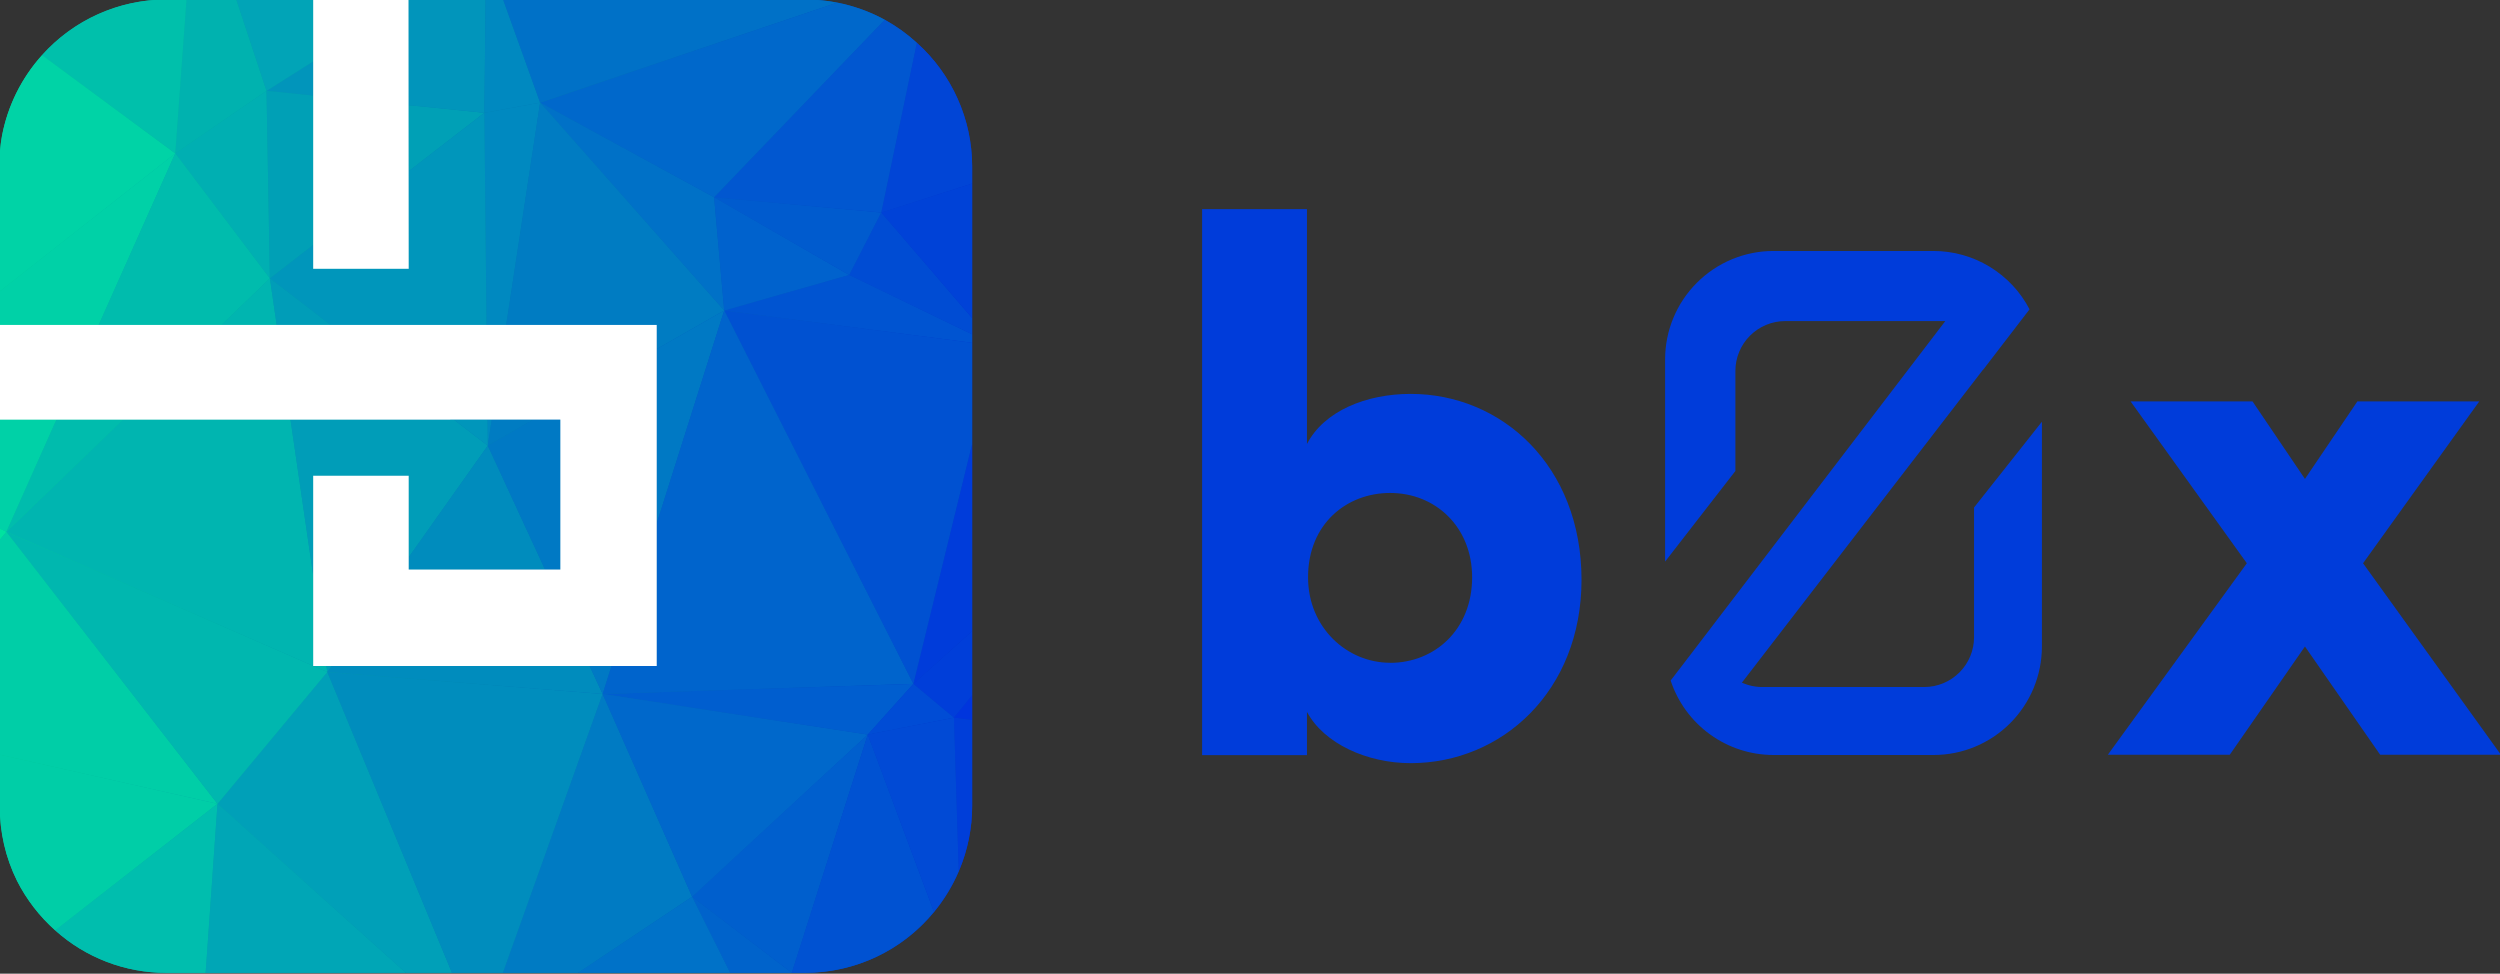 <svg width="95" height="37" viewBox="0 0 95 37" fill="none" xmlns="http://www.w3.org/2000/svg">
<rect x="0" y="0" width="95" height="37" fill="#333333" stroke="none"/>
<g clip-path="url(#clip0)">
<path d="M34.842 1.629C34.472 1.291 34.063 0.997 33.624 0.754C32.697 0.25 31.658 -0.015 30.602 -0.018H6.307C4.83 -0.01 3.402 0.511 2.266 1.455C1.129 2.399 0.356 3.708 0.077 5.158C0.012 5.518 -0.02 5.884 -0.018 6.25L-0.029 11.089V12.35V13.293V23.865L-0.011 28.676L-0.003 30.642C-0.008 31.621 0.215 32.588 0.648 33.466C1.01 34.182 1.504 34.823 2.103 35.355C3.259 36.393 4.757 36.968 6.31 36.968H30.605C32.286 36.966 33.897 36.298 35.085 35.109C36.273 33.92 36.942 32.309 36.944 30.628V6.325C36.943 5.438 36.755 4.562 36.392 3.753C36.03 2.944 35.502 2.22 34.842 1.629V1.629Z" fill="url(#paint0_linear)"/>
<path d="M36.941 27.354V26.417L36.25 27.271L36.941 27.354Z" fill="#0035DD"/>
<path d="M36.25 27.271L36.941 26.417V23.983L34.709 25.987L36.25 27.271Z" fill="#003ED9"/>
<path d="M36.941 23.983V16.875L34.709 25.987L36.941 23.983Z" fill="#003CDA"/>
<path d="M10.127 3.451L8.979 -0.018H7.088L6.66 5.827L10.127 3.451Z" fill="#00B2AF"/>
<path d="M7.088 -0.018H6.304C5.415 -0.017 4.536 0.172 3.725 0.537C2.913 0.901 2.188 1.433 1.597 2.097L6.66 5.827L7.088 -0.018Z" fill="#00C0AB"/>
<path d="M-0.035 20.076V20.545L0.242 20.209L-0.035 20.076Z" fill="#00E2A0"/>
<path d="M36.432 33.108C36.768 32.325 36.941 31.481 36.941 30.629V27.355L36.247 27.272L36.432 33.108Z" fill="#003ED9"/>
<path d="M1.596 2.097C0.818 2.958 0.292 4.018 0.076 5.158C0.011 5.518 -0.02 5.883 -0.018 6.249L-0.029 11.089L6.66 5.832L1.596 2.097Z" fill="#00D3A6"/>
<path d="M6.66 5.827L-0.029 11.087L-0.032 12.348H3.75L6.66 5.827Z" fill="#00D1A7"/>
<path d="M2.144 15.947L-0.035 15.948V20.076L0.242 20.209L2.144 15.947Z" fill="#00D1A7"/>
<path d="M32.27 10.449L36.941 12.705V12.085L33.489 8.075L32.27 10.449Z" fill="#004CD3"/>
<path d="M11.908 25.307L12.437 25.538L12.403 25.307H11.908Z" fill="#00B5B0"/>
<path d="M8.415 12.348H10.513L10.255 10.578L8.415 12.348Z" fill="#00B5B0"/>
<path d="M11.901 21.863L11.038 15.947H4.673L0.242 20.209L11.901 25.304V21.863Z" fill="#00B5B0"/>
<path d="M8.264 30.545L15.425 36.968H17.176L12.437 25.538L8.264 30.545Z" fill="#00A0B8"/>
<path d="M-0.017 28.675L-0.009 30.642C-0.014 31.621 0.209 32.588 0.642 33.466C1.004 34.181 1.498 34.823 2.097 35.355L8.265 30.545L-0.017 28.675Z" fill="#00CEA7"/>
<path d="M0.242 20.209L-0.035 20.545V23.864L-0.016 28.675L8.264 30.545L0.242 20.209Z" fill="#00CEA7"/>
<path d="M2.097 35.355C3.253 36.393 4.751 36.967 6.304 36.968H7.814L8.265 30.545L2.097 35.355Z" fill="#00BEAE"/>
<path d="M10.127 3.451L6.66 5.827L10.255 10.578L10.127 3.451Z" fill="#00AFB2"/>
<path d="M11.901 25.307V25.304L0.242 20.209L8.265 30.545L12.438 25.538L11.909 25.307H11.901Z" fill="#00B7AF"/>
<path d="M2.144 15.947L0.242 20.209L4.673 15.947H2.144Z" fill="#00BCAD"/>
<path d="M6.66 5.827L3.75 12.348H8.415L10.255 10.578L6.66 5.827Z" fill="#00BCAD"/>
<path d="M22.899 26.372L19.108 36.968H21.965L26.301 34.077L22.899 26.372Z" fill="#007BC3"/>
<path d="M7.814 36.968H15.425L8.264 30.545L7.814 36.968Z" fill="#00A6B6"/>
<path d="M34.709 25.987L36.941 16.875V13.027L27.52 11.798L34.709 25.987Z" fill="#0051D1"/>
<path d="M27.52 11.798L36.941 13.027V12.705L32.27 10.449L27.52 11.798Z" fill="#0054D1"/>
<path d="M26.3 34.077L27.746 36.968H30.088V36.966L26.3 34.077Z" fill="#0063CB"/>
<path d="M18.406 4.286L18.488 12.348H19.235L20.524 3.9L18.406 4.286Z" fill="#0089C0"/>
<path d="M18.686 15.946H18.524L18.535 16.935L18.686 15.946Z" fill="#0089C0"/>
<path d="M15.526 3.996L15.528 6.507L18.406 4.286L15.526 3.996Z" fill="#00A0B6"/>
<path d="M11.901 9.308V3.631L10.127 3.451L10.255 10.578L11.901 9.308Z" fill="#00A0B6"/>
<path d="M15.526 3.996L18.406 4.286L18.451 -0.018H15.625L15.524 0.046L15.526 3.996Z" fill="#0195BB"/>
<path d="M11.901 2.332L10.127 3.451L11.901 3.631V2.332Z" fill="#0195BB"/>
<path d="M11.901 2.332V-0.018H8.98L10.127 3.451L11.901 2.332Z" fill="#01A4B7"/>
<path d="M15.626 -0.018H15.523L15.524 0.046L15.626 -0.018Z" fill="#01A4B7"/>
<path d="M12.404 25.307L12.437 25.538L12.6 25.307H12.404Z" fill="#009DB8"/>
<path d="M10.513 12.348H12.56L10.255 10.578L10.513 12.348Z" fill="#009DB8"/>
<path d="M11.901 18.078H15.531V21.172L18.535 16.935L17.248 15.946L11.038 15.947L11.901 21.863V18.078Z" fill="#009DB8"/>
<path d="M18.524 15.946H17.248L18.535 16.935L18.524 15.946Z" fill="#0096BB"/>
<path d="M15.528 6.507L15.531 10.215H15.523H11.901V9.308L10.255 10.578L12.56 12.348H18.488L18.406 4.286L15.528 6.507Z" fill="#0096BB"/>
<path d="M27.135 7.496L20.524 3.9L27.52 11.798L27.135 7.496Z" fill="#0071C7"/>
<path d="M36.941 6.975V6.323C36.94 5.437 36.752 4.561 36.39 3.753C36.029 2.944 35.501 2.22 34.842 1.629L33.489 8.077L36.941 6.975Z" fill="#0145D6"/>
<path d="M20.524 3.9L19.115 -0.018H18.452L18.406 4.286L20.524 3.9Z" fill="#0089C0"/>
<path d="M15.531 21.172V21.642H20.712L18.535 16.935L15.531 21.172Z" fill="#008CBD"/>
<path d="M12.6 25.307L12.437 25.538L22.899 26.372L22.406 25.307H12.6Z" fill="#008CBD"/>
<path d="M12.437 25.538L17.176 36.968H19.108L22.899 26.372L12.437 25.538Z" fill="#008DBD"/>
<path d="M20.263 15.946H18.686L18.535 16.935L20.263 15.946Z" fill="#007CC2"/>
<path d="M20.524 3.9L19.235 12.348H24.956V13.264L27.521 11.798L20.524 3.9Z" fill="#007CC2"/>
<path d="M30.088 36.966L32.976 27.914L26.3 34.077L30.088 36.966Z" fill="#005FCD"/>
<path d="M22.899 26.372L32.977 27.914L34.709 25.987L22.899 26.372Z" fill="#005ECF"/>
<path d="M26.301 34.077L32.977 27.914L22.899 26.372L26.301 34.077Z" fill="#0068CB"/>
<path d="M36.941 12.085V6.975L33.489 8.075L36.941 12.085Z" fill="#0042D7"/>
<path d="M22.406 25.307L22.899 26.372L23.236 25.307H22.406Z" fill="#0079C4"/>
<path d="M20.712 21.642H21.293V15.946H20.263L18.535 16.935L20.712 21.642Z" fill="#0079C4"/>
<path d="M24.956 13.264V19.885L27.52 11.798L24.956 13.264Z" fill="#0079C4"/>
<path d="M21.965 36.968H27.747L26.301 34.077L21.965 36.968Z" fill="#0072C8"/>
<path d="M32.977 27.914L30.088 36.966H30.117H30.603C31.538 36.965 32.461 36.757 33.307 36.357C34.152 35.956 34.898 35.373 35.491 34.65L32.977 27.914Z" fill="#0052D2"/>
<path d="M27.52 11.798L24.956 19.885V25.307H23.236L22.899 26.372L34.709 25.987L27.52 11.798Z" fill="#0064CC"/>
<path d="M32.27 10.449L27.136 7.496L27.52 11.798L32.27 10.449Z" fill="#0062CD"/>
<path d="M33.489 8.075L27.136 7.496L32.27 10.449L33.489 8.075Z" fill="#005BCE"/>
<path d="M33.489 8.075L34.842 1.627C34.471 1.288 34.063 0.995 33.624 0.752L27.136 7.497L33.489 8.075Z" fill="#0157D0"/>
<path d="M30.088 36.968H30.116L30.088 36.966V36.968Z" fill="#0056D1"/>
<path d="M34.709 25.987L32.976 27.914L36.25 27.271L34.709 25.987Z" fill="#004CD5"/>
<path d="M27.135 7.496L33.624 0.751C33.059 0.443 32.45 0.223 31.818 0.099L20.527 3.9L27.135 7.496Z" fill="#0068CB"/>
<path d="M31.818 0.099C31.418 0.02 31.011 -0.02 30.602 -0.021H19.116L20.524 3.897L31.818 0.099Z" fill="#0071C7"/>
<path d="M32.976 27.914L35.491 34.652C35.876 34.185 36.193 33.665 36.432 33.108L36.25 27.271L32.976 27.914Z" fill="#014AD5"/>
<path d="M11.901 3.631V9.308V10.215H15.522H15.531L15.528 6.507L15.526 3.996L15.524 0.046L15.523 -0.018H11.901V2.332V3.631Z" fill="white"/>
<path d="M4.673 15.947H11.038L17.248 15.946H18.524H18.686H20.264H21.293V21.642H20.712H15.531V21.172V18.078H11.901V21.863V25.304V25.307H11.909H12.404H12.6H22.406H23.236H24.956V19.885V13.264V12.348H19.235H18.488H12.56H10.513H8.415H3.751H-0.032L-0.035 13.291V15.948L2.144 15.947H4.673Z" fill="white"/>
<path d="M53.604 14.968C51.918 14.968 50.312 15.617 49.664 16.873V7.946H45.68V28.696H49.664V27.051C50.312 28.263 51.959 29 53.604 29C57.066 29 60.098 26.271 60.098 22.026C60.094 17.695 57.066 14.968 53.604 14.968ZM52.824 25.185C51.179 25.185 49.706 23.843 49.706 21.937C49.706 19.902 51.179 18.732 52.824 18.732C54.556 18.732 55.941 20.032 55.941 21.937C55.941 23.932 54.512 25.188 52.824 25.188V25.185Z" fill="#003CDA"/>
<path d="M90.446 28.68H95.035L89.796 21.404L94.212 15.254H89.58L87.588 18.199L85.596 15.254H80.963L85.38 21.404L80.098 28.68H84.731L87.588 24.567L90.446 28.68Z" fill="#003CDA"/>
<path d="M65.945 14.094C65.945 13.592 66.145 13.112 66.499 12.757C66.853 12.402 67.334 12.202 67.835 12.201H73.921L63.961 25.239L63.484 25.86C63.756 26.683 64.28 27.399 64.981 27.907C65.683 28.415 66.526 28.689 67.392 28.69H73.476C74.567 28.689 75.614 28.255 76.385 27.483C77.157 26.711 77.591 25.664 77.593 24.573V16.025L75.014 19.284V24.218C75.013 24.718 74.813 25.198 74.459 25.552C74.105 25.907 73.625 26.106 73.124 26.107H67.035C66.746 26.116 66.457 26.059 66.192 25.941L75.363 14.037V14.046L77.123 11.754C76.775 11.086 76.251 10.527 75.608 10.136C74.965 9.745 74.227 9.538 73.474 9.537H67.39C66.299 9.538 65.253 9.972 64.481 10.745C63.709 11.517 63.275 12.563 63.274 13.655V21.34L65.945 17.898V14.094Z" fill="#003CDA"/>
</g>
<defs>
<linearGradient id="paint0_linear" x1="-0.035" y1="18.475" x2="36.941" y2="18.475" gradientUnits="userSpaceOnUse">
<stop stop-color="#00CC99"/>
<stop offset="1" stop-color="#0033CC"/>
</linearGradient>
<clipPath id="clip0">
<rect width="95" height="37" fill="white"/>
</clipPath>
</defs>
</svg>
